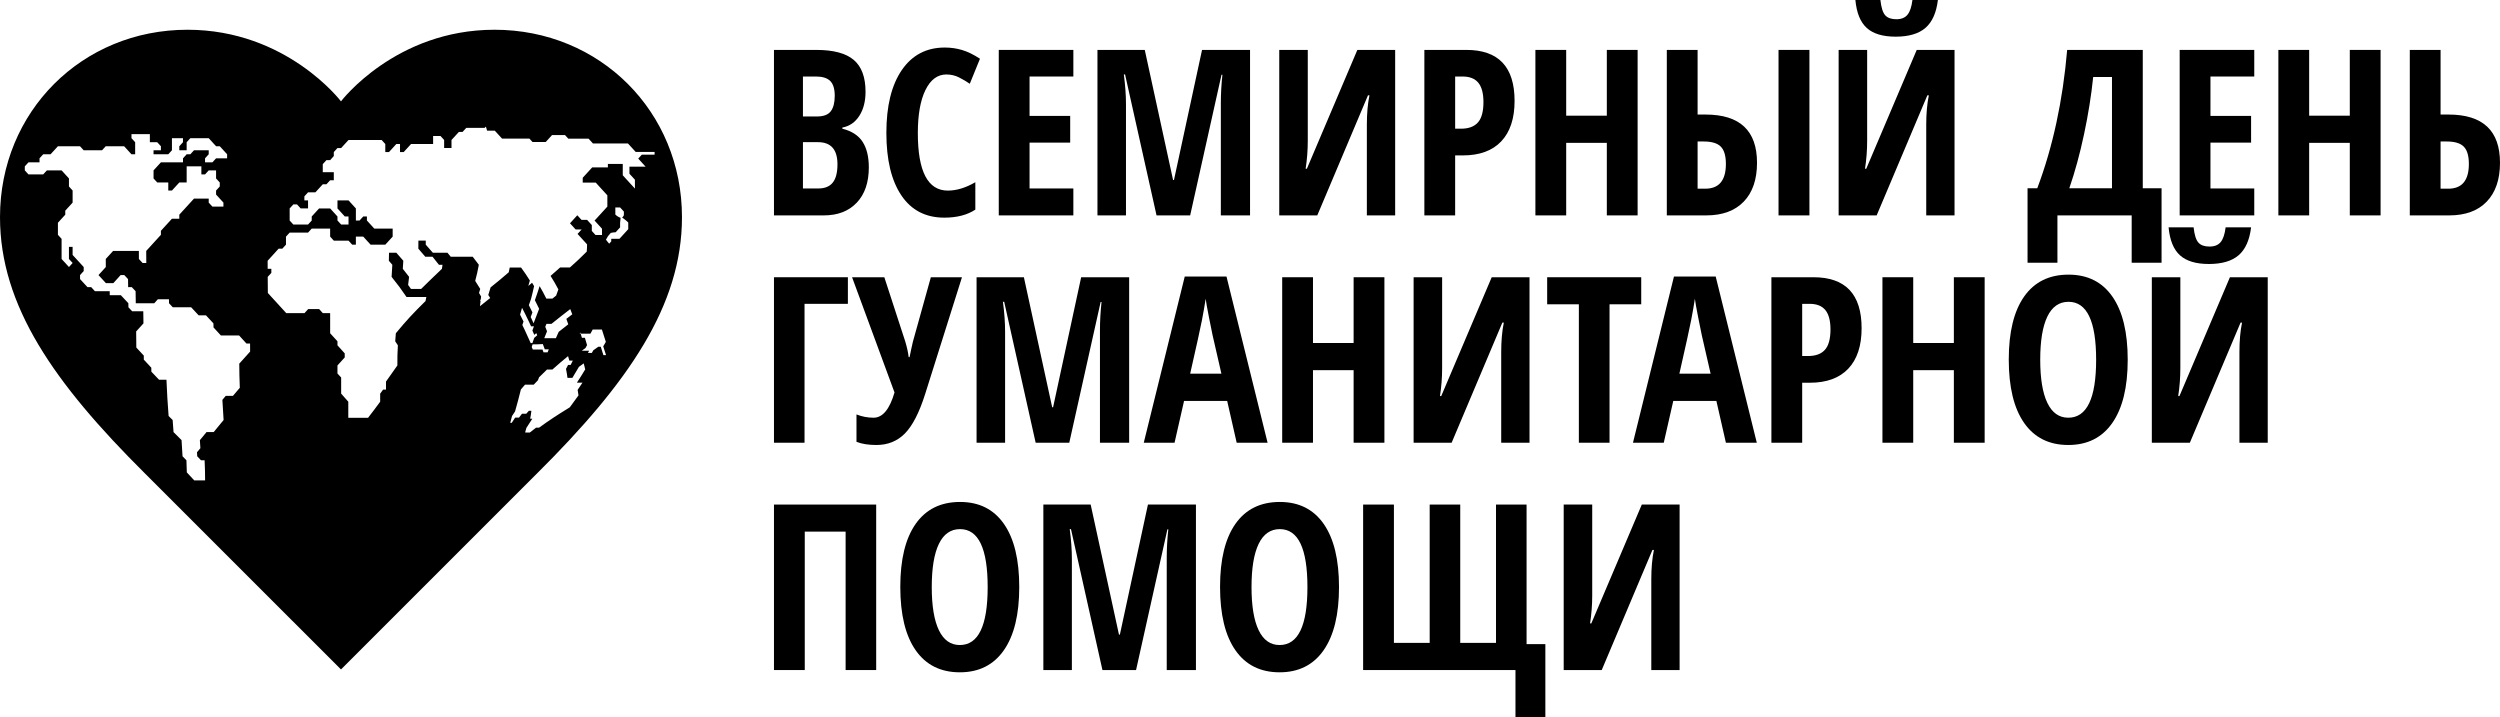 <?xml version="1.0" encoding="UTF-8"?><svg id="english" xmlns="http://www.w3.org/2000/svg" viewBox="0 0 612.564 175.771"><defs><style>.cls-1{fill:none;}</style></defs><path class="cls-1" d="M416.108,77.818c-.454-2.302-.727-3.842-.818-4.618-.24,1.591-.546,3.342-.915,5.256-.37,1.914-1.332,6.282-2.885,13.104h7.654l-2.163-9.43c-.129-.573-.421-2.011-.873-4.312Z"/><path class="cls-1" d="M203.565,27.263c.648-.85,.971-2.117,.971-3.8,0-1.682-.37-2.889-1.109-3.619-.739-.731-1.904-1.096-3.494-1.096h-3.189v9.79h3.467c1.59,0,2.708-.425,3.355-1.275Z"/><path class="cls-1" d="M443.413,74.448h-1.831v12.786h1.442c1.849,0,3.227-.509,4.133-1.525,.905-1.017,1.358-2.681,1.358-4.992,0-2.126-.416-3.703-1.248-4.729-.832-1.025-2.117-1.539-3.854-1.539Z"/><path class="cls-1" d="M422.888,40.159c0-1.96-.411-3.365-1.233-4.216-.823-.85-2.224-1.276-4.202-1.276h-1.498v11.565h1.887c3.364,0,5.047-2.025,5.047-6.074Z"/><path class="cls-1" d="M200.431,34.834h-3.688v11.344h3.8c1.571,0,2.741-.481,3.508-1.442,.768-.961,1.151-2.45,1.151-4.465,0-3.624-1.591-5.437-4.771-5.437Z"/><path class="cls-1" d="M296.24,77.818c-.454-2.302-.727-3.842-.818-4.618-.24,1.591-.546,3.342-.915,5.256-.37,1.914-1.332,6.282-2.885,13.104h7.654l-2.163-9.43c-.129-.573-.421-2.011-.873-4.312Z"/><path class="cls-1" d="M362.123,30.009c.905-1.017,1.358-2.681,1.358-4.992,0-2.126-.416-3.703-1.248-4.729-.832-1.025-2.117-1.539-3.855-1.539h-1.831v12.786h1.442c1.849,0,3.227-.509,4.133-1.525Z"/><path class="cls-1" d="M313.532,158.05c4.549,0,6.822-4.733,6.822-14.2s-2.256-14.2-6.767-14.2c-2.293,0-4.022,1.206-5.187,3.619-1.165,2.413-1.747,5.94-1.747,10.581,0,4.622,.582,8.145,1.747,10.566,1.165,2.423,2.875,3.634,5.131,3.634Z"/><path class="cls-1" d="M235.182,158.05c4.549,0,6.823-4.733,6.823-14.2s-2.256-14.2-6.767-14.2c-2.293,0-4.022,1.206-5.187,3.619-1.165,2.413-1.747,5.94-1.747,10.581,0,4.622,.582,8.145,1.747,10.566,1.165,2.423,2.875,3.634,5.131,3.634Z"/><path class="cls-1" d="M506.841,73.949c-2.293,0-4.021,1.206-5.187,3.619-1.165,2.413-1.747,5.94-1.747,10.581,0,4.622,.582,8.145,1.747,10.566,1.165,2.423,2.875,3.634,5.131,3.634,4.549,0,6.822-4.733,6.822-14.2s-2.256-14.2-6.767-14.2Z"/><path class="cls-1" d="M510.654,32.852c-1.026,4.835-2.232,9.259-3.619,13.271h10.455V18.859h-4.604c-.462,4.493-1.206,9.157-2.232,13.992Z"/><path class="cls-1" d="M599.502,34.668h-1.498v11.565h1.887c3.364,0,5.047-2.025,5.047-6.074,0-1.96-.411-3.365-1.233-4.216-.823-.85-2.224-1.276-4.202-1.276Z"/><path d="M121.168,7.289c-24.317,0-37.617,17.546-37.617,17.546,0,0-13.3-17.546-37.617-17.546C20.08,7.289,0,27.367,0,53.213c0,21.685,13.247,40.656,35.463,62.739l48.088,48.081,48.088-48.081c22.216-22.083,35.463-41.055,35.463-62.739,0-25.847-20.08-45.925-45.934-45.925ZM58.758,95.02c-.676,.789-1.012,1.184-1.679,1.973h-1.765c-.331,.394-.497,.591-.826,.985,.11,1.974,.175,2.96,.3,4.934-.974,1.184-1.458,1.776-2.431,2.961h-1.753c-.65,.789-.975,1.184-1.63,1.973,.053,.79,.079,1.185,.126,1.976-.331,.395-.496,.592-.83,.987,.022,.395,.032,.592,.052,.987,.375,.393,.561,.59,.932,.984h.881c.085,1.975,.115,2.962,.122,4.937h-2.659c-.716-.789-1.079-1.184-1.821-1.973-.024-1.185-.044-1.778-.096-2.963-.38-.393-.571-.59-.956-.984-.079-1.579-.13-2.369-.237-3.949-.783-.789-1.177-1.184-1.967-1.973-.085-1.184-.129-1.776-.216-2.961-.396-.394-.594-.591-.99-.985-.255-3.553-.391-5.329-.527-8.882h-1.816c-.757-.789-1.133-1.183-1.879-1.971-.009-.393-.013-.589-.019-.982-.741-.791-1.106-1.186-1.838-1.977-.001-.393-.002-.589-.003-.982-.73-.79-1.097-1.185-1.829-1.976-.011-1.579-.02-2.368-.038-3.948,.717-.79,1.074-1.184,1.788-1.974-.017-1.184-.026-1.776-.045-2.961h-2.72c-.369-.394-.553-.591-.922-.985-.005-.395-.008-.593-.014-.988-.738-.789-1.106-1.184-1.842-1.973h-2.716c-.004-.393-.006-.589-.01-.982h-3.631c-.363-.396-.545-.594-.908-.991h-.908c-.728-.788-1.092-1.183-1.818-1.971-.002-.396-.003-.594-.005-.989,.36-.395,.54-.593,.9-.988-.002-.393-.003-.589-.004-.982-1.089-1.185-1.633-1.777-2.717-2.962-.001-.789-.001-1.184-0-1.973h-.899c-.001,1.185-.001,1.777,.001,2.962,.36,.394,.54,.591,.901,.985-.359,.395-.538,.593-.897,.988-.724-.789-1.085-1.184-1.807-1.973-.002-1.972,.001-2.958,.001-4.93-.361-.396-.541-.595-.901-.991v-2.958c.721-.79,1.081-1.184,1.802-1.974v-.986c.72-.79,1.08-1.185,1.8-1.974v-2.959c-.359-.395-.539-.593-.898-.988v-1.973c-.721-.79-1.081-1.185-1.802-1.976h-3.607c-.361,.396-.541,.594-.901,.991h-3.607c-.36-.396-.541-.595-.901-.991v-.985c.36-.395,.541-.592,.901-.987h2.706v-.985c.36-.396,.541-.594,.901-.989h1.805c.721-.789,1.081-1.183,1.802-1.971h5.407c.361,.395,.541,.593,.902,.988h4.501c.362-.395,.542-.593,.904-.988h4.507c.721,.789,1.081,1.183,1.802,1.971h.904v-2.955c-.362-.395-.542-.593-.904-.988v-.988h4.506v1.976h1.802c.361,.393,.542,.59,.903,.984v.988h-1.804v.984h3.609c.36-.393,.54-.59,.9-.984v-2.959h2.705v.988c-.361,.393-.542,.59-.903,.984v.988h1.802v-1.972c.36-.395,.54-.593,.9-.988h4.505c.721,.789,1.081,1.183,1.802,1.971h.905c.721,.789,1.081,1.183,1.802,1.971v.989h-2.707c-.359,.394-.538,.591-.897,.985h-1.805v-.985c.36-.396,.54-.594,.9-.989v-.984h-3.602c-.361,.393-.541,.59-.902,.984h-.9c-.36,.396-.54,.594-.9,.989v.985h-5.41c-.722,.789-1.082,1.183-1.804,1.971v1.976c.36,.395,.541,.593,.901,.988h2.708v1.973h.9c.721-.789,1.081-1.184,1.802-1.973h1.802v-3.948h3.605v1.976h.9c.36-.396,.54-.595,.9-.991h1.802v1.976c.362,.395,.543,.593,.905,.988v.985c-.362,.395-.543,.593-.905,.988v.983c.721,.791,1.081,1.186,1.802,1.976v.986h-2.7c-.362-.394-.543-.592-.905-.986v-.987h-3.602c-1.442,1.579-2.163,2.368-3.605,3.947v.986h-1.802c-1.082,1.184-1.623,1.776-2.705,2.959v.987c-1.442,1.578-2.165,2.367-3.6,3.946,.005,1.184,.01,1.776,.021,2.961h-.906c-.363-.394-.545-.591-.907-.985-.006-.79-.008-1.185-.011-1.975h-6.309c-.72,.79-1.08,1.185-1.799,1.975,.003,.789,.006,1.184,.011,1.973-.717,.788-1.076,1.182-1.794,1.97,.729,.791,1.093,1.186,1.824,1.977h1.812c.714-.791,1.071-1.186,1.785-1.977h.906c.366,.396,.549,.594,.915,.989,.009,.789,.014,1.183,.024,1.971h.905c.368,.396,.553,.594,.921,.991,.017,1.182,.026,1.773,.044,2.955h4.527c.355-.394,.533-.591,.887-.985h2.715c.007,.394,.011,.591,.019,.985,.368,.395,.552,.593,.921,.988h4.505c.736,.79,1.104,1.184,1.837,1.974h1.792c.732,.789,1.098,1.183,1.827,1.971,.006,.395,.009,.593,.015,.988,.727,.789,1.09,1.184,1.814,1.973h4.458c.722,.789,1.082,1.184,1.801,1.973h.887c.005,.789,.007,1.184,.011,1.974-1.062,1.184-1.598,1.777-2.659,2.961,.013,2.367,.046,3.55,.133,5.917Zm83.969-1.259c-.466,.705-.705,1.059-1.193,1.77,.08,.537,.121,.806,.212,1.346-.828,1.167-1.256,1.754-2.136,2.929-3.239,2.001-4.789,3.003-7.531,4.985-.307-.002-.453-.004-.733-.006-.631,.481-.938,.721-1.53,1.2-.509-.006-.735-.009-1.15-.014,.131-.447,.194-.671,.312-1.119,.589-.897,.879-1.347,1.45-2.247-.216-.002-.32-.002-.523-.004,.149-.776,.211-1.163,.299-1.937-.253-.001-.376-.002-.618-.003-.266,.29-.397,.435-.652,.724-.424-.003-.627-.005-1.033-.008-.3,.379-.446,.569-.728,.948-.373-.004-.557-.006-.94-.009-.351,.516-.519,.774-.842,1.29-.145-.002-.219-.003-.37-.005,.179-.668,.267-1.002,.441-1.671,.286-.442,.433-.663,.737-1.106,.612-2.167,.903-3.251,1.437-5.407,.392-.464,.594-.696,1.007-1.16,.862-.002,1.284-.002,2.14-.004,.402-.435,.609-.652,1.03-1.086,.11-.288,.165-.433,.273-.72,.748-.76,1.138-1.14,1.941-1.893,.523-.001,.787-.001,1.32-.002,1.474-1.312,2.223-1.962,3.84-3.289,.129,.437,.193,.656,.321,1.093h.852c-.203,.429-.308,.639-.53,1.058l-.631,0c-.201,.39-.304,.586-.512,.979,.179,.875,.249,1.315,.366,2.201,.467-.001,.705-.001,1.193-.002,.67-1.091,.993-1.632,1.608-2.704,.469-.341,.704-.511,1.177-.849,.154,.587,.225,.882,.365,1.474-.776,1.287-1.186,1.939-2.042,3.252,.535-.001,.809-.001,1.375-.002Zm-11.815-11.714c.198-.171,.297-.257,.497-.428,.09,.213,.134,.32,.222,.533-.297,.256-.444,.384-.736,.639-.182,.506-.27,.758-.441,1.264-.17,0-.255,0-.425,0-.553-1.265-.838-1.897-1.436-3.161-.239-.505-.36-.758-.608-1.263,.117-.337,.176-.505,.295-.842-.332-.678-.502-1.016-.852-1.694,.193-.669,.29-1.003,.482-1.672,.321,.61,.477,.915,.782,1.525,.371,.744,.551,1.115,.9,1.859,.216,.461,.323,.692,.531,1.153,.283-0,.424-0,.706-0-.154,.409-.23,.613-.38,1.022,.187,.426,.279,.639,.461,1.065Zm2.691-1.976c.118-.289,.177-.433,.296-.721,.494-0,.741-.001,1.235-.001,1.792-1.448,2.722-2.171,4.592-3.617,.205,.513,.304,.769,.496,1.282-.585,.448-.875,.672-1.453,1.12,.195,.532,.29,.798,.474,1.33-.956,.74-1.427,1.11-2.349,1.85-.278,.618-.416,.927-.686,1.546-.459,0-.688,0-1.146,.001-.683,0-1.024,0-1.706,.001,.266-.673,.402-1.009,.679-1.682-.17-.443-.256-.665-.433-1.109Zm-.115,5.526c.389-0,.584-0,.974-0-.116,.296-.172,.444-.284,.74-.4,0-.6,0-.999,0-.103-.277-.155-.416-.26-.693-.946,0-1.418,.001-2.369,.001-.106-.25-.16-.375-.268-.625,.084-.259,.126-.389,.213-.648,.41-0,.614-0,1.021-.001,.596-.026,.893-.039,1.489-.065,.196,.516,.292,.774,.482,1.29Zm14.363,1.427c-.097-.302-.145-.453-.24-.754-.167-.528-.249-.792-.412-1.319-.232,0-.347,0-.576,0-.504,.349-.753,.524-1.245,.874-.146,.262-.219,.394-.363,.656-.387,0-.579,0-.959,0,.118-.219,.177-.329,.297-.548-.729,0-1.087,0-1.792,.001,.359-.27,.54-.405,.906-.675,.149-.279,.224-.419,.375-.698-.209-.717-.314-1.075-.528-1.791-.294,0-.44,0-.73,0-.122-.407-.183-.61-.308-1.017-.096,0-.144,0-.239,0l.15-.291c.036,.116,.054,.174,.09,.291,.946-0,1.424-.001,2.398-.001,.218-.403,.328-.604,.546-1.007,.891-0,1.342-.001,2.261-.001,.391,1.209,.579,1.814,.966,3.026-.256,.44-.384,.66-.638,1.1,.271,.861,.407,1.292,.691,2.154-.261,0-.391,0-.649,0Zm6.088-30.873l-.919,1.005c-.498,.546-.748,.818-1.246,1.364h-2.002v.63c-.204,.223-.306,.335-.51,.559-.418-.458-.789-.985-.789-.985l.5-.859,.684-.798s.674-.153,1.187-.153c.439-.48,.658-.72,1.097-1.2v-1.124l.122-1.205s-.822-.303-1.289-.814v-1.744h1.166l.925,1.013v.835c0,.268-.432,.617-.432,.617,0,0,1.076,.757,1.506,1.228v1.632Zm4.264-15.307h-3.975v1.724c.537,.588,.805,.882,1.342,1.469v2.173c-1.192-1.305-1.788-1.958-2.98-3.262v-2.783h-3.645v.849h-3.84c-.931,1.018-1.396,1.528-2.326,2.546v1.182h3.186c.672,.735,1.007,1.103,1.679,1.838,.469,.513,.703,.77,1.172,1.283v2.76c-.727,.795-1.09,1.193-1.817,1.989-.525,.575-.788,.862-1.313,1.437,.727,.795,1.09,1.193,1.816,1.988v1.542h-1.589c-.362-.396-.543-.594-.905-.99v-1.449c-.464-.508-.696-.762-1.161-1.271h-1.368c-.41-.449-.615-.673-1.025-1.122-.718,.786-1.077,1.179-1.795,1.965,.553,.605,.829,.908,1.382,1.513h1.476c-.401,.439-.601,.658-1.002,1.096,.932,1.021,1.399,1.531,2.331,2.552,0,.713-.021,1.069-.083,1.782-1.545,1.552-2.38,2.327-4.114,3.879-.96,0-1.44,0-2.401,0-.918,.827-1.389,1.241-2.346,2.069,.836,1.326,1.214,1.988,1.911,3.313-.213,.608-.323,.913-.551,1.521-.362,.292-.543,.438-.905,.729-.596,0-.894,0-1.493,.001-.61-1.225-.937-1.838-1.647-3.063-.191,.618-.291,.928-.498,1.546-.255,.764-.388,1.146-.659,1.91,.436,.841,.643,1.262,1.041,2.104-.29,.762-.437,1.143-.729,1.905-.253,.66-.379,.99-.628,1.65-.275-.615-.416-.922-.707-1.536,.169-.457,.254-.685,.424-1.141-.34-.708-.515-1.061-.88-1.768,.211-.592,.315-.887,.52-1.478,.331-1.277,.49-1.915,.764-3.192-.194-.329-.293-.493-.494-.822-.367,.31-.551,.465-.922,.775,.158-.53,.234-.796,.379-1.326-.799-1.268-1.226-1.902-2.148-3.171-.574,0-.862,0-1.439,0-.537,0-.806,0-1.346,0-.088,.461-.136,.692-.239,1.153-1.7,1.48-2.596,2.22-4.447,3.701-.221,.745-.337,1.117-.571,1.861,.192,.298,.287,.447,.476,.746-1.02,.803-1.536,1.205-2.515,2.008,.061-.509,.092-.763,.153-1.272h-.108c.069-.218,.104-.327,.172-.544,.027-.227,.04-.341,.066-.568-.203-.344-.305-.517-.51-.861,.12-.395,.179-.592,.296-.986-.482-.789-.726-1.184-1.23-1.973,.414-1.579,.603-2.369,.887-3.948-.578-.789-.877-1.183-1.501-1.971h-5.384c-.317-.394-.479-.591-.809-.985h-3.579c-.669-.79-1.016-1.185-1.733-1.976,.002-.394,0-.591,0-.985h-1.802c0,.789,.006,1.184-.011,1.973,.701,.789,1.041,1.184,1.697,1.973h1.78c.649,.788,.961,1.183,1.562,1.971h.88c-.054,.396-.083,.594-.145,.99-2.056,1.973-3.102,2.959-5.094,4.932h-2.485c-.276-.393-.416-.589-.702-.982,.1-.79,.148-1.185,.236-1.976-.596-.79-.904-1.184-1.542-1.974,.06-.789,.086-1.184,.127-1.973-.668-.789-1.012-1.184-1.716-1.973h-1.789c-.007,.789-.015,1.184-.039,1.973,.344,.393,.513,.59,.849,.984-.054,1.186-.091,1.778-.175,2.964,1.582,1.972,2.311,2.958,3.654,4.931h4.858c-.078,.395-.118,.593-.197,.988-3.2,3.158-4.662,4.738-7.275,7.896-.069,.788-.101,1.183-.154,1.971,.261,.394,.39,.591,.649,.985-.121,1.974-.122,2.96-.122,4.934-1.101,1.578-1.655,2.368-2.786,3.946v1.974h-.712c-.285,.394-.429,.591-.717,.985v1.976c-1.156,1.578-1.745,2.368-2.968,3.946h-4.842v-3.946c-.685-.79-1.034-1.185-1.749-1.976v-3.946c-.359-.396-.542-.594-.905-.989,0-.788,0-1.182,.001-1.97,.723-.789,1.087-1.184,1.781-1.973-.002-.395-.003-.593-.004-.988-.698-.789-1.054-1.184-1.776-1.973v-.985c-.718-.789-1.076-1.183-1.792-1.971-0-1.975-.001-2.963-.002-4.938h-1.797c-.361-.393-.541-.59-.901-.984h-2.691c-.357,.393-.535,.59-.892,.984h-4.478c-1.798-1.973-2.699-2.959-4.507-4.932-.013-1.578-.02-2.367-.031-3.944,.356-.395,.534-.592,.89-.987-.002-.395-.003-.593-.005-.988h-.897c-.005-.789-.006-1.184-.01-1.973,1.073-1.184,1.612-1.777,2.69-2.961h.905c.36-.395,.54-.593,.9-.988,.001-.789,0-1.183,0-1.971,.362-.393,.542-.589,.904-.982h4.507c.36-.396,.54-.594,.9-.989h4.51v1.972c.36,.395,.541,.592,.901,.986h3.605c.36,.394,.535,.591,.9,.985h.901c-.012-.789-0-1.183-0-1.971h1.804c.721,.789,1.067,1.183,1.804,1.971h3.605c.707-.789,1.081-1.183,1.802-1.971v-1.972h-4.507c-.721-.789-1.081-1.184-1.802-1.973v-.988h-.901c-.361,.395-.541,.593-.901,.988h-.903v-2.961c-.72-.789-1.081-1.184-1.801-1.973h-2.709v1.973c.722,.789,1.084,1.184,1.806,1.973h.902v1.973h-1.804c-.362-.394-.543-.591-.905-.985v-.988c-.719-.789-1.078-1.184-1.797-1.973h-2.706c-.722,.789-1.082,1.184-1.804,1.973v.988c-.36,.394-.54,.591-.9,.985h-3.606c-.361-.394-.541-.591-.901-.985v-2.961c.36-.394,.541-.591,.901-.985h.902c.36,.394,.541,.591,.901,.985h1.802v-1.973h-.9v-.985l.9-.988h1.801c.723-.789,1.084-1.184,1.806-1.973h.9c.361-.395,.541-.593,.903-.988h.901v-1.971h-2.703v-1.974c.36-.395,.54-.592,.9-.987h.903c.36-.396,.541-.594,.901-.989v-.984c.358-.396,.538-.593,.896-.989h.905c.722-.789,1.082-1.184,1.804-1.973h8.112c.36,.396,.541,.594,.901,.989v1.973h.9c.72-.789,1.08-1.184,1.8-1.973h.905v1.973h.9c.72-.789,1.081-1.184,1.801-1.973h5.41v-1.973h1.802c.36,.393,.54,.59,.9,.983v1.973h1.802v-1.973c.722-.788,1.083-1.182,1.805-1.97h.903c.36-.397,.54-.595,.9-.992h4.51l.291-.315s.13,.239,.316,.992h1.884c.713,.78,1.069,1.17,1.782,1.951h6.702c.306,.335,.459,.502,.764,.837h3.224c.626-.685,.939-1.028,1.565-1.713h3.164c.322,.353,.484,.529,.806,.882h4.966c.435,.476,.653,.714,1.087,1.19h8.576c.754,.826,1.132,1.239,1.886,2.064h4.636v.674h-3.131c-.352,.385-.528,.578-.88,.963,.728,.797,1.092,1.195,1.819,1.992Z"/><polygon points="214.687 164.179 214.687 123.631 189.643 123.631 189.643 164.179 197.186 164.179 197.186 130.26 207.198 130.26 207.198 164.179 214.687 164.179"/><path d="M456.142,80.411c0-8.32-3.938-12.481-11.815-12.481h-10.289v40.548h7.543v-14.699h1.887c4.105,0,7.242-1.151,9.415-3.453,2.173-2.302,3.259-5.606,3.259-9.915Zm-8.985,5.298c-.906,1.017-2.284,1.525-4.133,1.525h-1.442v-12.786h1.831c1.737,0,3.022,.514,3.854,1.539,.832,1.026,1.248,2.604,1.248,4.729,0,2.312-.453,3.976-1.358,4.992Z"/><path d="M303.02,108.479h7.572l-10.068-40.714h-10.233l-10.04,40.714h7.544l2.329-10.234h10.567l2.329,10.234Zm-11.398-16.918c1.553-6.822,2.515-11.19,2.885-13.104,.369-1.914,.675-3.665,.915-5.256,.092,.776,.364,2.316,.818,4.618,.452,2.302,.744,3.739,.873,4.312l2.163,9.43h-7.654Z"/><path d="M235.182,164.733c4.678,0,8.275-1.803,10.79-5.408,2.514-3.605,3.771-8.764,3.771-15.475s-1.248-11.866-3.744-15.462-6.083-5.395-10.761-5.395c-4.733,0-8.357,1.789-10.872,5.366-2.515,3.578-3.771,8.723-3.771,15.435,0,6.768,1.257,11.949,3.771,15.545,2.515,3.597,6.12,5.395,10.816,5.395Zm-5.131-31.465c1.165-2.413,2.893-3.619,5.187-3.619,4.511,0,6.767,4.733,6.767,14.2s-2.274,14.2-6.823,14.2c-2.256,0-3.966-1.211-5.131-3.634-1.165-2.422-1.747-5.944-1.747-10.566,0-4.641,.582-8.168,1.747-10.581Z"/><path d="M210.554,28.386c1.017-1.581,1.525-3.545,1.525-5.894,0-3.568-.961-6.171-2.884-7.807-1.924-1.637-4.992-2.455-9.208-2.455h-10.345V52.778h12.203c3.42,0,6.115-1.04,8.084-3.12,1.97-2.08,2.954-4.96,2.954-8.64,0-2.606-.509-4.696-1.525-6.268-1.018-1.571-2.672-2.643-4.965-3.217v-.277c1.757-.333,3.144-1.29,4.16-2.871Zm-13.812-9.638h3.189c1.59,0,2.755,.365,3.494,1.096,.739,.73,1.109,1.938,1.109,3.619,0,1.683-.323,2.949-.971,3.8-.647,.851-1.766,1.275-3.355,1.275h-3.467v-9.79Zm7.308,25.987c-.767,.962-1.937,1.442-3.508,1.442h-3.8v-11.344h3.688c3.18,0,4.771,1.812,4.771,5.437,0,2.015-.384,3.504-1.151,4.465Z"/><polygon points="263 18.748 263 12.23 244.723 12.23 244.723 52.778 263 52.778 263 46.178 252.266 46.178 252.266 34.945 262.223 34.945 262.223 28.4 252.266 28.4 252.266 18.748 263 18.748"/><path d="M404.612,164.179h6.934v-40.548h-9.263l-12.37,29.121h-.305c.351-2.256,.526-4.539,.526-6.851v-22.27h-6.988v40.548h9.318l12.425-29.426h.36c-.425,2.07-.638,4.475-.638,7.211v22.215Z"/><polygon points="386.862 108.479 394.378 108.479 394.378 74.56 402.143 74.56 402.143 67.931 379.096 67.931 379.096 74.56 386.862 74.56 386.862 108.479"/><path d="M313.532,164.733c4.678,0,8.274-1.803,10.789-5.408,2.514-3.605,3.771-8.764,3.771-15.475s-1.248-11.866-3.744-15.462-6.083-5.395-10.761-5.395c-4.733,0-8.358,1.789-10.872,5.366-2.515,3.578-3.771,8.723-3.771,15.435,0,6.768,1.257,11.949,3.771,15.545,2.515,3.597,6.12,5.395,10.816,5.395Zm-5.131-31.465c1.165-2.413,2.894-3.619,5.187-3.619,4.511,0,6.767,4.733,6.767,14.2s-2.273,14.2-6.822,14.2c-2.256,0-3.966-1.211-5.131-3.634-1.165-2.422-1.747-5.944-1.747-10.566,0-4.641,.582-8.168,1.747-10.581Z"/><polygon points="331.671 108.479 339.215 108.479 339.215 67.931 331.671 67.931 331.671 84.045 321.714 84.045 321.714 67.931 314.171 67.931 314.171 108.479 321.714 108.479 321.714 90.701 331.671 90.701 331.671 108.479"/><path d="M231.882,18.249c1.109,0,2.135,.235,3.078,.707,.943,.472,1.83,.994,2.662,1.567l2.496-6.13c-1.553-1.017-3.009-1.729-4.368-2.135-1.358-.407-2.777-.61-4.257-.61-4.493,0-8.001,1.84-10.525,5.518-2.523,3.68-3.785,8.811-3.785,15.393,0,6.583,1.225,11.69,3.675,15.323,2.449,3.634,5.958,5.45,10.524,5.45,3.088,0,5.621-.656,7.6-1.969v-6.712c-2.349,1.368-4.595,2.052-6.739,2.052-4.9,0-7.35-4.696-7.35-14.089,0-4.511,.624-8.033,1.872-10.566,1.248-2.533,2.953-3.8,5.117-3.8Z"/><polygon points="378.653 157.827 374.049 157.827 374.049 123.631 366.56 123.631 366.56 157.522 357.797 157.522 357.797 123.631 350.308 123.631 350.308 157.522 341.544 157.522 341.544 123.631 334.001 123.631 334.001 164.179 371.331 164.179 371.331 175.771 378.653 175.771 378.653 157.827"/><polygon points="383.756 35.001 393.713 35.001 393.713 52.778 401.257 52.778 401.257 12.23 393.713 12.23 393.713 28.345 383.756 28.345 383.756 12.23 376.213 12.23 376.213 52.778 383.756 52.778 383.756 35.001"/><path d="M430.461,108.479l-10.068-40.714h-10.233l-10.04,40.714h7.544l2.329-10.234h10.567l2.329,10.234h7.572Zm-18.971-16.918c1.553-6.822,2.515-11.19,2.885-13.104,.369-1.914,.675-3.665,.915-5.256,.092,.776,.364,2.316,.818,4.618,.452,2.302,.744,3.739,.873,4.312l2.163,9.43h-7.654Z"/><path d="M467.388,3.605c-.601,.74-1.512,1.11-2.732,1.11-1.239,0-2.149-.323-2.732-.971-.582-.648-.976-1.896-1.179-3.744h-6.129c.295,3.161,1.229,5.449,2.801,6.864,1.571,1.414,3.929,2.121,7.072,2.121,3.218,0,5.653-.721,7.309-2.163,1.654-1.442,2.666-3.716,3.036-6.822h-6.24c-.203,1.664-.606,2.866-1.206,3.605Z"/><path d="M471.978,52.778h6.934V12.23h-9.263l-12.37,29.121h-.305c.351-2.256,.526-4.539,.526-6.851V12.23h-6.988V52.778h9.318l12.425-29.426h.36c-.425,2.07-.638,4.475-.638,7.211v22.215Z"/><rect x="435.785" y="12.23" width="7.572" height="40.548"/><path d="M269.518,108.479h7.155v-40.548h-11.76l-6.878,31.867h-.222l-6.934-31.867h-11.593v40.548h6.989v-27.207c0-2.219-.176-4.66-.526-7.322h.305l7.71,34.529h8.237l7.683-34.474h.222c-.259,2.385-.388,4.715-.388,6.989v27.484Z"/><polygon points="189.643 108.479 197.131 108.479 197.131 74.448 207.753 74.448 207.753 67.931 189.643 67.931 189.643 108.479"/><path d="M221.718,106.218c1.857-1.876,3.508-5.079,4.95-9.609l9.041-28.678h-7.627l-4.409,15.837-.416,1.857-.389,1.887h-.222c-.111-1.036-.379-2.284-.805-3.744l-5.158-15.837h-7.904l10.4,28.233c-1.202,4.124-2.912,6.186-5.131,6.186-1.442,0-2.839-.269-4.188-.805v6.712c1.312,.518,2.94,.776,4.881,.776,2.792,0,5.117-.938,6.976-2.815Z"/><path d="M299.138,52.778h7.155V12.23h-11.76l-6.878,31.867h-.222l-6.934-31.867h-11.593V52.778h6.988V25.571c0-2.219-.176-4.66-.526-7.322h.305l7.71,34.529h8.237l7.683-34.474h.222c-.259,2.385-.388,4.715-.388,6.989v27.484Z"/><path d="M349.005,52.778h7.543v-14.699h1.887c4.104,0,7.242-1.151,9.415-3.453,2.173-2.302,3.259-5.606,3.259-9.915,0-8.32-3.938-12.481-11.815-12.481h-10.289V52.778Zm7.543-34.03h1.831c1.737,0,3.022,.514,3.855,1.539,.832,1.026,1.248,2.604,1.248,4.729,0,2.312-.453,3.976-1.358,4.992-.906,1.017-2.284,1.525-4.133,1.525h-1.442v-12.786Z"/><path d="M367.836,108.479h6.934v-40.548h-9.263l-12.37,29.121h-.305c.351-2.256,.526-4.539,.526-6.851v-22.271h-6.988v40.548h9.318l12.425-29.426h.36c-.425,2.07-.638,4.475-.638,7.211v22.215Z"/><path d="M334.916,52.778h6.934V12.23h-9.263l-12.37,29.121h-.305c.351-2.256,.526-4.539,.526-6.851V12.23h-6.988V52.778h9.318l12.425-29.426h.36c-.425,2.07-.638,4.475-.638,7.211v22.215Z"/><path d="M427.271,49.395c2.163-2.256,3.244-5.426,3.244-9.513,0-7.877-4.206-11.815-12.619-11.815h-1.941V12.23h-7.543V52.778h9.651c3.975,0,7.044-1.128,9.208-3.384Zm-11.316-3.161v-11.565h1.498c1.979,0,3.379,.426,4.202,1.276,.822,.851,1.233,2.256,1.233,4.216,0,4.049-1.683,6.074-5.047,6.074h-1.887Z"/><path d="M541.398,60.415c-1.239,0-2.149-.323-2.732-.971-.582-.648-.976-1.896-1.179-3.744h-6.129c.295,3.161,1.229,5.449,2.801,6.864,1.571,1.414,3.929,2.121,7.072,2.121,3.218,0,5.653-.721,7.309-2.163,1.654-1.442,2.666-3.716,3.036-6.822h-6.24c-.203,1.664-.605,2.866-1.206,3.605-.601,.739-1.512,1.109-2.732,1.109Z"/><polygon points="486.29 108.479 486.29 67.931 478.746 67.931 478.746 84.045 468.789 84.045 468.789 67.931 461.246 67.931 461.246 108.479 468.789 108.479 468.789 90.701 478.746 90.701 478.746 108.479 486.29 108.479"/><polygon points="552.352 18.748 552.352 12.23 534.076 12.23 534.076 52.778 552.352 52.778 552.352 46.178 541.619 46.178 541.619 34.945 551.576 34.945 551.576 28.4 541.619 28.4 541.619 18.748 552.352 18.748"/><path d="M285.882,164.179h7.155v-40.548h-11.76l-6.878,31.867h-.222l-6.934-31.867h-11.593v40.548h6.988v-27.207c0-2.219-.176-4.66-.526-7.322h.305l7.71,34.529h8.237l7.683-34.474h.222c-.259,2.385-.388,4.715-.388,6.989v27.484Z"/><path d="M506.841,67.293c-4.733,0-8.357,1.789-10.872,5.366-2.515,3.578-3.771,8.723-3.771,15.435,0,6.768,1.257,11.949,3.771,15.545,2.515,3.597,6.12,5.395,10.816,5.395,4.678,0,8.275-1.803,10.789-5.408,2.514-3.605,3.771-8.764,3.771-15.475s-1.248-11.866-3.744-15.462c-2.496-3.596-6.083-5.395-10.761-5.395Zm-.056,35.057c-2.256,0-3.966-1.211-5.131-3.634-1.165-2.422-1.747-5.944-1.747-10.566,0-4.641,.582-8.168,1.747-10.581,1.165-2.413,2.893-3.619,5.187-3.619,4.511,0,6.767,4.733,6.767,14.2s-2.273,14.2-6.822,14.2Z"/><path d="M534.02,97.052h-.305c.351-2.256,.526-4.539,.526-6.851v-22.271h-6.988v40.548h9.318l12.425-29.426h.36c-.425,2.07-.638,4.475-.638,7.211v22.215h6.934v-40.548h-9.263l-12.37,29.121Z"/><polygon points="575.76 28.345 565.803 28.345 565.803 12.23 558.26 12.23 558.26 52.778 565.803 52.778 565.803 35.001 575.76 35.001 575.76 52.778 583.304 52.778 583.304 12.23 575.76 12.23 575.76 28.345"/><path d="M599.945,28.067h-1.941V12.23h-7.543V52.778h9.651c3.975,0,7.044-1.128,9.208-3.384,2.163-2.256,3.244-5.426,3.244-9.513,0-7.877-4.206-11.815-12.619-11.815Zm-.055,18.166h-1.887v-11.565h1.498c1.979,0,3.379,.426,4.202,1.276,.822,.851,1.233,2.256,1.233,4.216,0,4.049-1.683,6.074-5.047,6.074Z"/><path d="M529.638,64.371v-18.249h-4.604V12.23h-18.526c-1.072,12.481-3.513,23.778-7.322,33.892h-2.385v18.249h7.322v-11.593h18.193v11.593h7.322Zm-12.149-18.249h-10.455c1.387-4.012,2.593-8.435,3.619-13.271,1.026-4.835,1.771-9.499,2.232-13.992h4.604v27.263Z"/></svg>